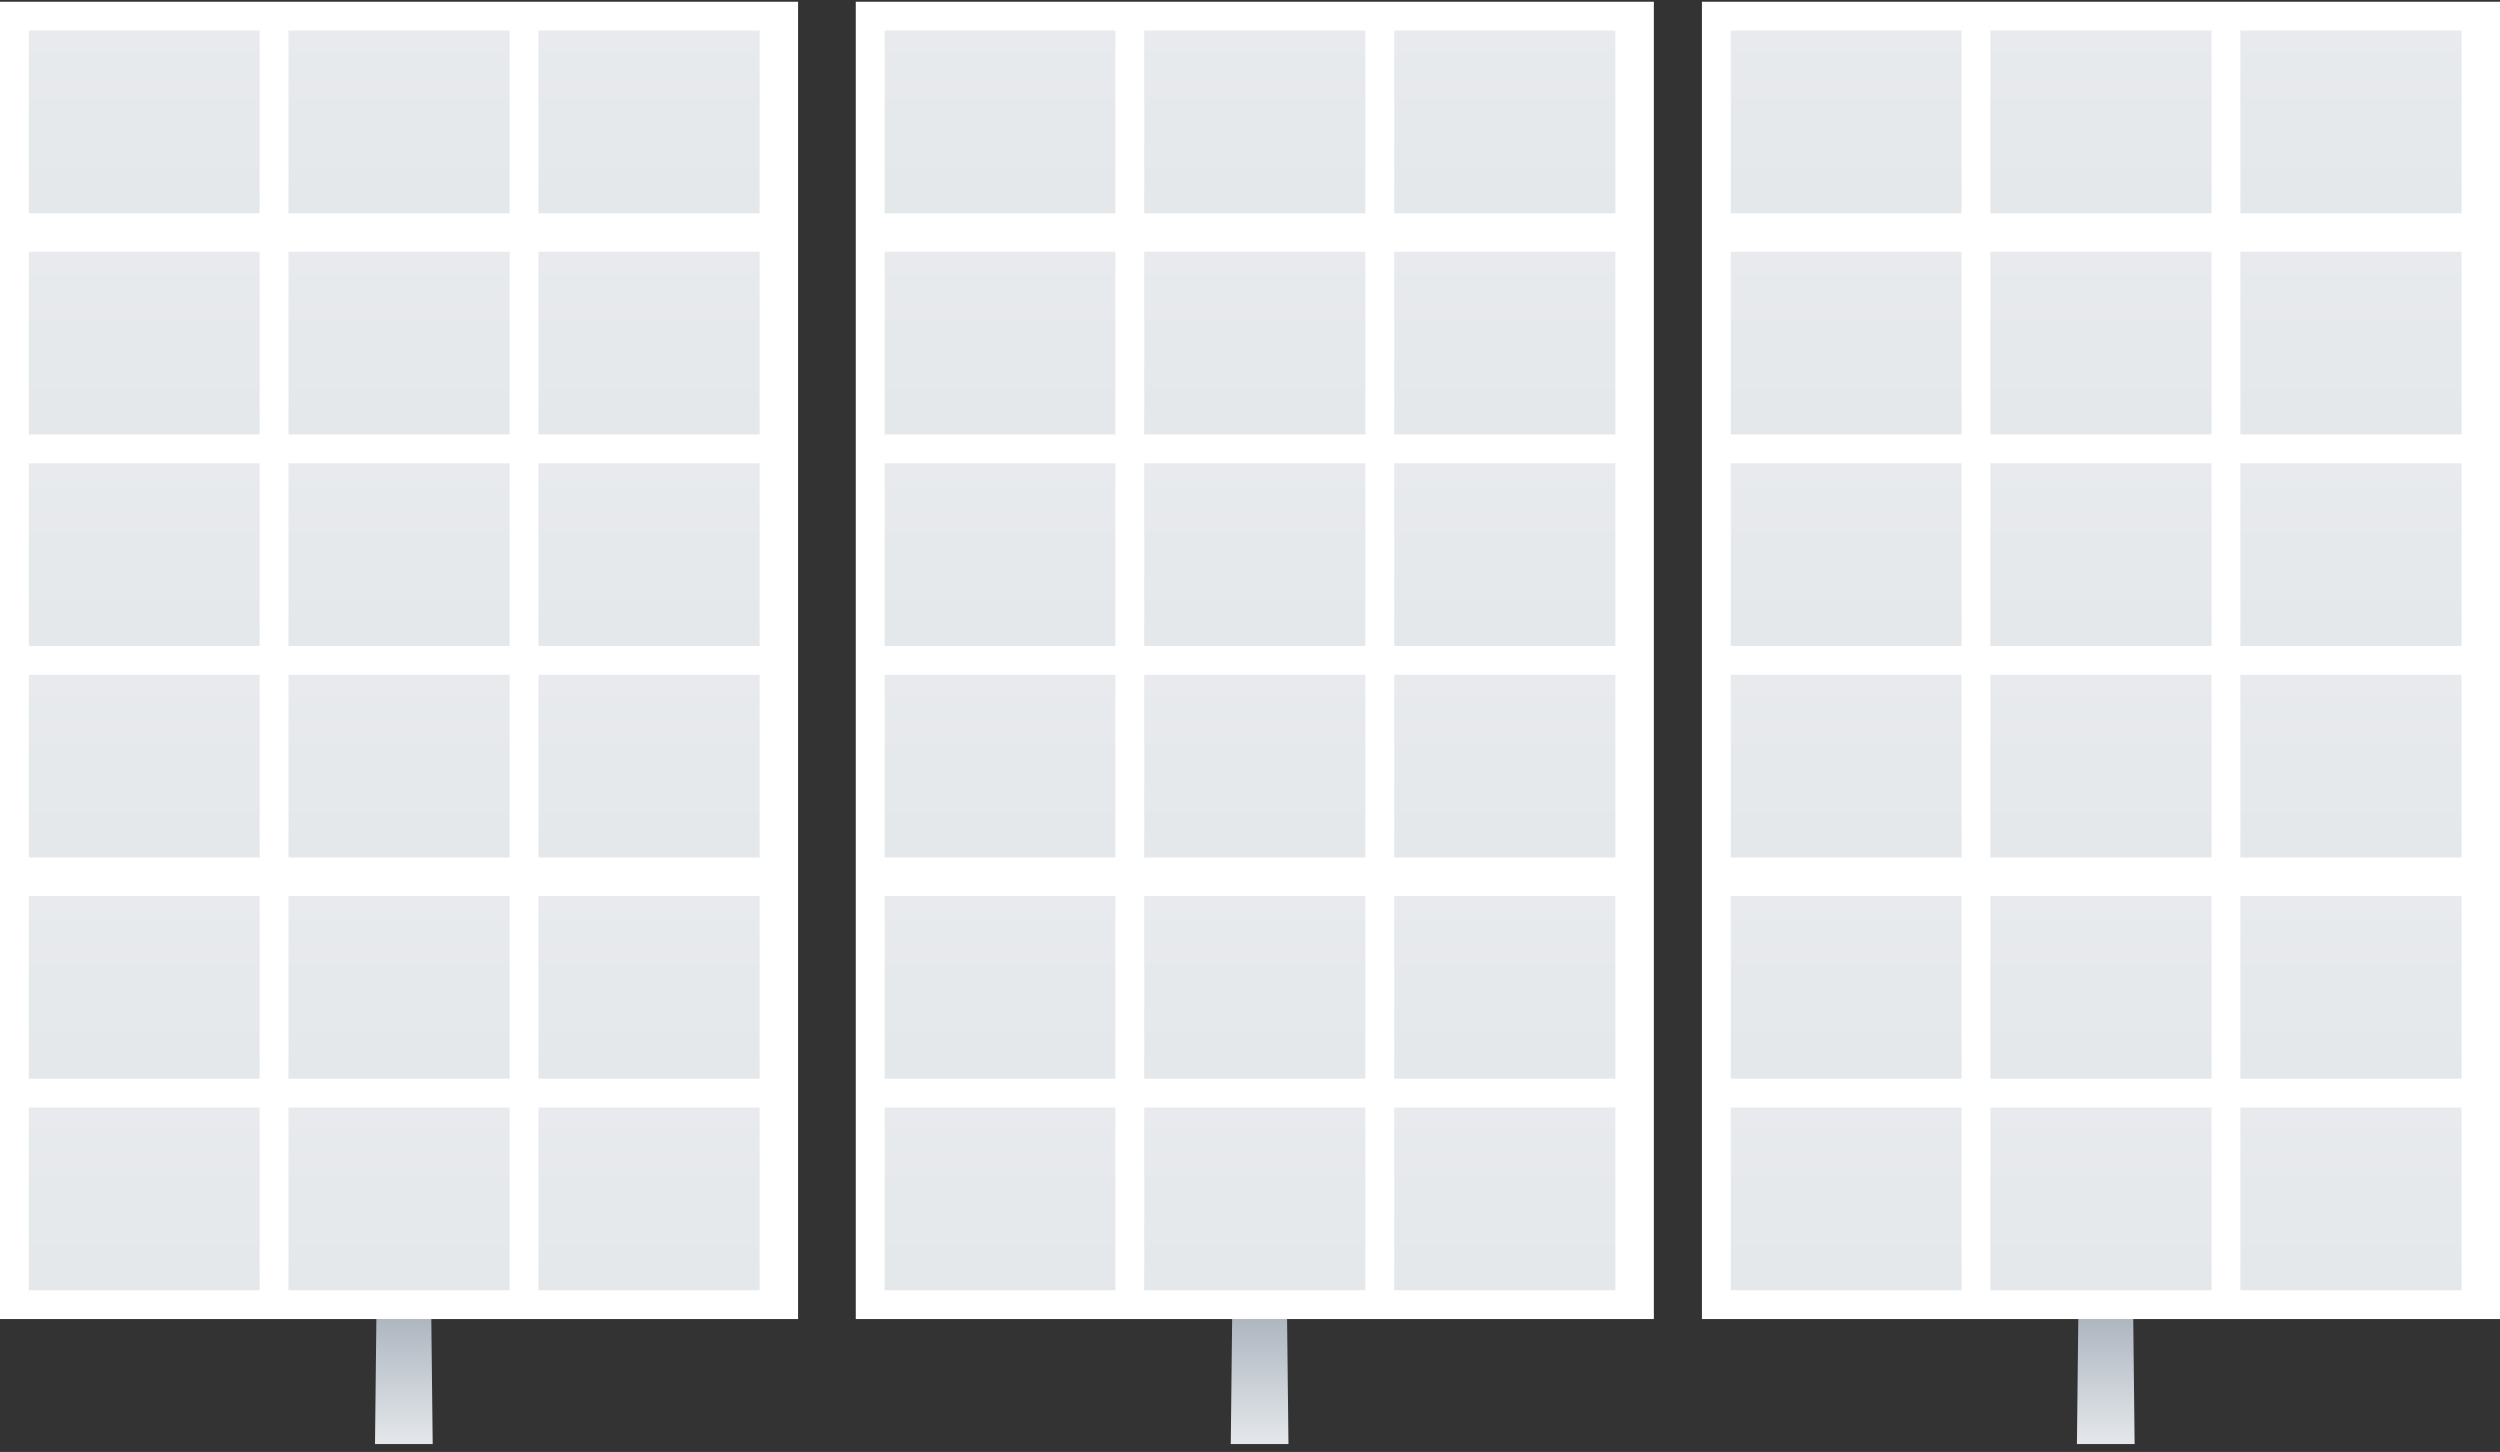 <svg width="260" height="151" viewBox="0 0 260 151" fill="none" xmlns="http://www.w3.org/2000/svg">
<rect x="0" y="0" width="260" height="151" fill="#333333" stroke="none"/>
<path d="M45 150.181L43.69 31.181H40.305L39 150.181H45Z" fill="url(#paint0_linear_201_661)"/>
<path d="M83 0.181H0V137.181H83V0.181Z" fill="white"/>
<path d="M27 3.181H3V22.181H27V3.181Z" fill="url(#paint1_linear_201_661)"/>
<path d="M53 3.181H30V22.181H53V3.181Z" fill="url(#paint2_linear_201_661)"/>
<path d="M79 3.181H56V22.181H79V3.181Z" fill="url(#paint3_linear_201_661)"/>
<path d="M27 26.181H3V45.181H27V26.181Z" fill="url(#paint4_linear_201_661)"/>
<path d="M53 26.181H30V45.181H53V26.181Z" fill="url(#paint5_linear_201_661)"/>
<path d="M79 26.181H56V45.181H79V26.181Z" fill="url(#paint6_linear_201_661)"/>
<path d="M27 48.181H3V67.181H27V48.181Z" fill="url(#paint7_linear_201_661)"/>
<path d="M53 48.181H30V67.181H53V48.181Z" fill="url(#paint8_linear_201_661)"/>
<path d="M79 48.181H56V67.181H79V48.181Z" fill="url(#paint9_linear_201_661)"/>
<path d="M27 70.181H3V89.181H27V70.181Z" fill="url(#paint10_linear_201_661)"/>
<path d="M53 70.181H30V89.181H53V70.181Z" fill="url(#paint11_linear_201_661)"/>
<path d="M79 70.181H56V89.181H79V70.181Z" fill="url(#paint12_linear_201_661)"/>
<path d="M27 93.181H3V112.181H27V93.181Z" fill="url(#paint13_linear_201_661)"/>
<path d="M53 93.181H30V112.181H53V93.181Z" fill="url(#paint14_linear_201_661)"/>
<path d="M79 93.181H56V112.181H79V93.181Z" fill="url(#paint15_linear_201_661)"/>
<path d="M27 115.181H3V134.181H27V115.181Z" fill="url(#paint16_linear_201_661)"/>
<path d="M53 115.181H30V134.181H53V115.181Z" fill="url(#paint17_linear_201_661)"/>
<path d="M79 115.181H56V134.181H79V115.181Z" fill="url(#paint18_linear_201_661)"/>
<path d="M134 150.181L132.69 31.181H129.305L128 150.181H134Z" fill="url(#paint19_linear_201_661)"/>
<path d="M172 0.181H89V137.181H172V0.181Z" fill="white"/>
<path d="M116 3.181H92V22.181H116V3.181Z" fill="url(#paint20_linear_201_661)"/>
<path d="M142 3.181H119V22.181H142V3.181Z" fill="url(#paint21_linear_201_661)"/>
<path d="M168 3.181H145V22.181H168V3.181Z" fill="url(#paint22_linear_201_661)"/>
<path d="M116 26.181H92V45.181H116V26.181Z" fill="url(#paint23_linear_201_661)"/>
<path d="M142 26.181H119V45.181H142V26.181Z" fill="url(#paint24_linear_201_661)"/>
<path d="M168 26.181H145V45.181H168V26.181Z" fill="url(#paint25_linear_201_661)"/>
<path d="M116 48.181H92V67.181H116V48.181Z" fill="url(#paint26_linear_201_661)"/>
<path d="M142 48.181H119V67.181H142V48.181Z" fill="url(#paint27_linear_201_661)"/>
<path d="M168 48.181H145V67.181H168V48.181Z" fill="url(#paint28_linear_201_661)"/>
<path d="M116 70.181H92V89.181H116V70.181Z" fill="url(#paint29_linear_201_661)"/>
<path d="M142 70.181H119V89.181H142V70.181Z" fill="url(#paint30_linear_201_661)"/>
<path d="M168 70.181H145V89.181H168V70.181Z" fill="url(#paint31_linear_201_661)"/>
<path d="M116 93.181H92V112.181H116V93.181Z" fill="url(#paint32_linear_201_661)"/>
<path d="M142 93.181H119V112.181H142V93.181Z" fill="url(#paint33_linear_201_661)"/>
<path d="M168 93.181H145V112.181H168V93.181Z" fill="url(#paint34_linear_201_661)"/>
<path d="M116 115.181H92V134.181H116V115.181Z" fill="url(#paint35_linear_201_661)"/>
<path d="M142 115.181H119V134.181H142V115.181Z" fill="url(#paint36_linear_201_661)"/>
<path d="M168 115.181H145V134.181H168V115.181Z" fill="url(#paint37_linear_201_661)"/>
<path d="M222 150.181L220.69 31.181H217.305L216 150.181H222Z" fill="url(#paint38_linear_201_661)"/>
<path d="M260 0.181H177V137.181H260V0.181Z" fill="white"/>
<path d="M204 3.181H180V22.181H204V3.181Z" fill="url(#paint39_linear_201_661)"/>
<path d="M230 3.181H207V22.181H230V3.181Z" fill="url(#paint40_linear_201_661)"/>
<path d="M256 3.181H233V22.181H256V3.181Z" fill="url(#paint41_linear_201_661)"/>
<path d="M204 26.181H180V45.181H204V26.181Z" fill="url(#paint42_linear_201_661)"/>
<path d="M230 26.181H207V45.181H230V26.181Z" fill="url(#paint43_linear_201_661)"/>
<path d="M256 26.181H233V45.181H256V26.181Z" fill="url(#paint44_linear_201_661)"/>
<path d="M204 48.181H180V67.181H204V48.181Z" fill="url(#paint45_linear_201_661)"/>
<path d="M230 48.181H207V67.181H230V48.181Z" fill="url(#paint46_linear_201_661)"/>
<path d="M256 48.181H233V67.181H256V48.181Z" fill="url(#paint47_linear_201_661)"/>
<path d="M204 70.181H180V89.181H204V70.181Z" fill="url(#paint48_linear_201_661)"/>
<path d="M230 70.181H207V89.181H230V70.181Z" fill="url(#paint49_linear_201_661)"/>
<path d="M256 70.181H233V89.181H256V70.181Z" fill="url(#paint50_linear_201_661)"/>
<path d="M204 93.181H180V112.181H204V93.181Z" fill="url(#paint51_linear_201_661)"/>
<path d="M230 93.181H207V112.181H230V93.181Z" fill="url(#paint52_linear_201_661)"/>
<path d="M256 93.181H233V112.181H256V93.181Z" fill="url(#paint53_linear_201_661)"/>
<path d="M204 115.181H180V134.181H204V115.181Z" fill="url(#paint54_linear_201_661)"/>
<path d="M230 115.181H207V134.181H230V115.181Z" fill="url(#paint55_linear_201_661)"/>
<path d="M256 115.181H233V134.181H256V115.181Z" fill="url(#paint56_linear_201_661)"/>
<defs>
<linearGradient id="paint0_linear_201_661" x1="42" y1="136.181" x2="42" y2="150.181" gradientUnits="userSpaceOnUse">
<stop stop-color="#AAB2BD"/>
<stop offset="1" stop-color="#E4E8EB"/>
</linearGradient>
<linearGradient id="paint1_linear_201_661" x1="15" y1="3.181" x2="15" y2="22.181" gradientUnits="userSpaceOnUse">
<stop stop-color="#E8EAED"/>
<stop offset="1" stop-color="#E4E8EB"/>
</linearGradient>
<linearGradient id="paint2_linear_201_661" x1="41.5" y1="3.181" x2="41.5" y2="22.181" gradientUnits="userSpaceOnUse">
<stop stop-color="#E8EAED"/>
<stop offset="1" stop-color="#E4E8EB"/>
</linearGradient>
<linearGradient id="paint3_linear_201_661" x1="67.5" y1="3.181" x2="67.5" y2="22.181" gradientUnits="userSpaceOnUse">
<stop stop-color="#E8EAED"/>
<stop offset="1" stop-color="#E4E8EB"/>
</linearGradient>
<linearGradient id="paint4_linear_201_661" x1="15" y1="26.181" x2="15" y2="45.181" gradientUnits="userSpaceOnUse">
<stop stop-color="#E8EAED"/>
<stop offset="1" stop-color="#E4E8EB"/>
</linearGradient>
<linearGradient id="paint5_linear_201_661" x1="41.5" y1="26.181" x2="41.5" y2="45.181" gradientUnits="userSpaceOnUse">
<stop stop-color="#E8EAED"/>
<stop offset="1" stop-color="#E4E8EB"/>
</linearGradient>
<linearGradient id="paint6_linear_201_661" x1="67.5" y1="26.181" x2="67.5" y2="45.181" gradientUnits="userSpaceOnUse">
<stop stop-color="#E8EAED"/>
<stop offset="1" stop-color="#E4E8EB"/>
</linearGradient>
<linearGradient id="paint7_linear_201_661" x1="15" y1="48.181" x2="15" y2="67.181" gradientUnits="userSpaceOnUse">
<stop stop-color="#E8EAED"/>
<stop offset="1" stop-color="#E4E8EB"/>
</linearGradient>
<linearGradient id="paint8_linear_201_661" x1="41.5" y1="48.181" x2="41.5" y2="67.181" gradientUnits="userSpaceOnUse">
<stop stop-color="#E8EAED"/>
<stop offset="1" stop-color="#E4E8EB"/>
</linearGradient>
<linearGradient id="paint9_linear_201_661" x1="67.5" y1="48.181" x2="67.5" y2="67.181" gradientUnits="userSpaceOnUse">
<stop stop-color="#E8EAED"/>
<stop offset="1" stop-color="#E4E8EB"/>
</linearGradient>
<linearGradient id="paint10_linear_201_661" x1="15" y1="70.181" x2="15" y2="89.181" gradientUnits="userSpaceOnUse">
<stop stop-color="#E8EAED"/>
<stop offset="1" stop-color="#E4E8EB"/>
</linearGradient>
<linearGradient id="paint11_linear_201_661" x1="41.5" y1="70.181" x2="41.5" y2="89.181" gradientUnits="userSpaceOnUse">
<stop stop-color="#E8EAED"/>
<stop offset="1" stop-color="#E4E8EB"/>
</linearGradient>
<linearGradient id="paint12_linear_201_661" x1="67.5" y1="70.181" x2="67.5" y2="89.181" gradientUnits="userSpaceOnUse">
<stop stop-color="#E8EAED"/>
<stop offset="1" stop-color="#E4E8EB"/>
</linearGradient>
<linearGradient id="paint13_linear_201_661" x1="15" y1="93.181" x2="15" y2="112.181" gradientUnits="userSpaceOnUse">
<stop stop-color="#E8EAED"/>
<stop offset="1" stop-color="#E4E8EB"/>
</linearGradient>
<linearGradient id="paint14_linear_201_661" x1="41.5" y1="93.181" x2="41.5" y2="112.181" gradientUnits="userSpaceOnUse">
<stop stop-color="#E8EAED"/>
<stop offset="1" stop-color="#E4E8EB"/>
</linearGradient>
<linearGradient id="paint15_linear_201_661" x1="67.5" y1="93.181" x2="67.5" y2="112.181" gradientUnits="userSpaceOnUse">
<stop stop-color="#E8EAED"/>
<stop offset="1" stop-color="#E4E8EB"/>
</linearGradient>
<linearGradient id="paint16_linear_201_661" x1="15" y1="115.181" x2="15" y2="134.181" gradientUnits="userSpaceOnUse">
<stop stop-color="#E8EAED"/>
<stop offset="1" stop-color="#E4E8EB"/>
</linearGradient>
<linearGradient id="paint17_linear_201_661" x1="41.5" y1="115.181" x2="41.5" y2="134.181" gradientUnits="userSpaceOnUse">
<stop stop-color="#E8EAED"/>
<stop offset="1" stop-color="#E4E8EB"/>
</linearGradient>
<linearGradient id="paint18_linear_201_661" x1="67.5" y1="115.181" x2="67.5" y2="134.181" gradientUnits="userSpaceOnUse">
<stop stop-color="#E8EAED"/>
<stop offset="1" stop-color="#E4E8EB"/>
</linearGradient>
<linearGradient id="paint19_linear_201_661" x1="131" y1="136.181" x2="131" y2="150.181" gradientUnits="userSpaceOnUse">
<stop stop-color="#AAB2BD"/>
<stop offset="1" stop-color="#E4E8EB"/>
</linearGradient>
<linearGradient id="paint20_linear_201_661" x1="104" y1="3.181" x2="104" y2="22.181" gradientUnits="userSpaceOnUse">
<stop stop-color="#E8EAED"/>
<stop offset="1" stop-color="#E4E8EB"/>
</linearGradient>
<linearGradient id="paint21_linear_201_661" x1="130.5" y1="3.181" x2="130.5" y2="22.181" gradientUnits="userSpaceOnUse">
<stop stop-color="#E8EAED"/>
<stop offset="1" stop-color="#E4E8EB"/>
</linearGradient>
<linearGradient id="paint22_linear_201_661" x1="156.5" y1="3.181" x2="156.5" y2="22.181" gradientUnits="userSpaceOnUse">
<stop stop-color="#E8EAED"/>
<stop offset="1" stop-color="#E4E8EB"/>
</linearGradient>
<linearGradient id="paint23_linear_201_661" x1="104" y1="26.181" x2="104" y2="45.181" gradientUnits="userSpaceOnUse">
<stop stop-color="#E8EAED"/>
<stop offset="1" stop-color="#E4E8EB"/>
</linearGradient>
<linearGradient id="paint24_linear_201_661" x1="130.5" y1="26.181" x2="130.5" y2="45.181" gradientUnits="userSpaceOnUse">
<stop stop-color="#E8EAED"/>
<stop offset="1" stop-color="#E4E8EB"/>
</linearGradient>
<linearGradient id="paint25_linear_201_661" x1="156.5" y1="26.181" x2="156.5" y2="45.181" gradientUnits="userSpaceOnUse">
<stop stop-color="#E8EAED"/>
<stop offset="1" stop-color="#E4E8EB"/>
</linearGradient>
<linearGradient id="paint26_linear_201_661" x1="104" y1="48.181" x2="104" y2="67.181" gradientUnits="userSpaceOnUse">
<stop stop-color="#E8EAED"/>
<stop offset="1" stop-color="#E4E8EB"/>
</linearGradient>
<linearGradient id="paint27_linear_201_661" x1="130.5" y1="48.181" x2="130.5" y2="67.181" gradientUnits="userSpaceOnUse">
<stop stop-color="#E8EAED"/>
<stop offset="1" stop-color="#E4E8EB"/>
</linearGradient>
<linearGradient id="paint28_linear_201_661" x1="156.5" y1="48.181" x2="156.5" y2="67.181" gradientUnits="userSpaceOnUse">
<stop stop-color="#E8EAED"/>
<stop offset="1" stop-color="#E4E8EB"/>
</linearGradient>
<linearGradient id="paint29_linear_201_661" x1="104" y1="70.181" x2="104" y2="89.181" gradientUnits="userSpaceOnUse">
<stop stop-color="#E8EAED"/>
<stop offset="1" stop-color="#E4E8EB"/>
</linearGradient>
<linearGradient id="paint30_linear_201_661" x1="130.5" y1="70.181" x2="130.5" y2="89.181" gradientUnits="userSpaceOnUse">
<stop stop-color="#E8EAED"/>
<stop offset="1" stop-color="#E4E8EB"/>
</linearGradient>
<linearGradient id="paint31_linear_201_661" x1="156.5" y1="70.181" x2="156.5" y2="89.181" gradientUnits="userSpaceOnUse">
<stop stop-color="#E8EAED"/>
<stop offset="1" stop-color="#E4E8EB"/>
</linearGradient>
<linearGradient id="paint32_linear_201_661" x1="104" y1="93.181" x2="104" y2="112.181" gradientUnits="userSpaceOnUse">
<stop stop-color="#E8EAED"/>
<stop offset="1" stop-color="#E4E8EB"/>
</linearGradient>
<linearGradient id="paint33_linear_201_661" x1="130.5" y1="93.181" x2="130.5" y2="112.181" gradientUnits="userSpaceOnUse">
<stop stop-color="#E8EAED"/>
<stop offset="1" stop-color="#E4E8EB"/>
</linearGradient>
<linearGradient id="paint34_linear_201_661" x1="156.5" y1="93.181" x2="156.5" y2="112.181" gradientUnits="userSpaceOnUse">
<stop stop-color="#E8EAED"/>
<stop offset="1" stop-color="#E4E8EB"/>
</linearGradient>
<linearGradient id="paint35_linear_201_661" x1="104" y1="115.181" x2="104" y2="134.181" gradientUnits="userSpaceOnUse">
<stop stop-color="#E8EAED"/>
<stop offset="1" stop-color="#E4E8EB"/>
</linearGradient>
<linearGradient id="paint36_linear_201_661" x1="130.5" y1="115.181" x2="130.5" y2="134.181" gradientUnits="userSpaceOnUse">
<stop stop-color="#E8EAED"/>
<stop offset="1" stop-color="#E4E8EB"/>
</linearGradient>
<linearGradient id="paint37_linear_201_661" x1="156.5" y1="115.181" x2="156.5" y2="134.181" gradientUnits="userSpaceOnUse">
<stop stop-color="#E8EAED"/>
<stop offset="1" stop-color="#E4E8EB"/>
</linearGradient>
<linearGradient id="paint38_linear_201_661" x1="219" y1="136.181" x2="219" y2="150.181" gradientUnits="userSpaceOnUse">
<stop stop-color="#AAB2BD"/>
<stop offset="1" stop-color="#E4E8EB"/>
</linearGradient>
<linearGradient id="paint39_linear_201_661" x1="192" y1="3.181" x2="192" y2="22.181" gradientUnits="userSpaceOnUse">
<stop stop-color="#E8EAED"/>
<stop offset="1" stop-color="#E4E8EB"/>
</linearGradient>
<linearGradient id="paint40_linear_201_661" x1="218.5" y1="3.181" x2="218.5" y2="22.181" gradientUnits="userSpaceOnUse">
<stop stop-color="#E8EAED"/>
<stop offset="1" stop-color="#E4E8EB"/>
</linearGradient>
<linearGradient id="paint41_linear_201_661" x1="244.5" y1="3.181" x2="244.5" y2="22.181" gradientUnits="userSpaceOnUse">
<stop stop-color="#E8EAED"/>
<stop offset="1" stop-color="#E4E8EB"/>
</linearGradient>
<linearGradient id="paint42_linear_201_661" x1="192" y1="26.181" x2="192" y2="45.181" gradientUnits="userSpaceOnUse">
<stop stop-color="#E8EAED"/>
<stop offset="1" stop-color="#E4E8EB"/>
</linearGradient>
<linearGradient id="paint43_linear_201_661" x1="218.5" y1="26.181" x2="218.5" y2="45.181" gradientUnits="userSpaceOnUse">
<stop stop-color="#E8EAED"/>
<stop offset="1" stop-color="#E4E8EB"/>
</linearGradient>
<linearGradient id="paint44_linear_201_661" x1="244.5" y1="26.181" x2="244.5" y2="45.181" gradientUnits="userSpaceOnUse">
<stop stop-color="#E8EAED"/>
<stop offset="1" stop-color="#E4E8EB"/>
</linearGradient>
<linearGradient id="paint45_linear_201_661" x1="192" y1="48.181" x2="192" y2="67.181" gradientUnits="userSpaceOnUse">
<stop stop-color="#E8EAED"/>
<stop offset="1" stop-color="#E4E8EB"/>
</linearGradient>
<linearGradient id="paint46_linear_201_661" x1="218.5" y1="48.181" x2="218.5" y2="67.181" gradientUnits="userSpaceOnUse">
<stop stop-color="#E8EAED"/>
<stop offset="1" stop-color="#E4E8EB"/>
</linearGradient>
<linearGradient id="paint47_linear_201_661" x1="244.5" y1="48.181" x2="244.5" y2="67.181" gradientUnits="userSpaceOnUse">
<stop stop-color="#E8EAED"/>
<stop offset="1" stop-color="#E4E8EB"/>
</linearGradient>
<linearGradient id="paint48_linear_201_661" x1="192" y1="70.181" x2="192" y2="89.181" gradientUnits="userSpaceOnUse">
<stop stop-color="#E8EAED"/>
<stop offset="1" stop-color="#E4E8EB"/>
</linearGradient>
<linearGradient id="paint49_linear_201_661" x1="218.5" y1="70.181" x2="218.5" y2="89.181" gradientUnits="userSpaceOnUse">
<stop stop-color="#E8EAED"/>
<stop offset="1" stop-color="#E4E8EB"/>
</linearGradient>
<linearGradient id="paint50_linear_201_661" x1="244.5" y1="70.181" x2="244.5" y2="89.181" gradientUnits="userSpaceOnUse">
<stop stop-color="#E8EAED"/>
<stop offset="1" stop-color="#E4E8EB"/>
</linearGradient>
<linearGradient id="paint51_linear_201_661" x1="192" y1="93.181" x2="192" y2="112.181" gradientUnits="userSpaceOnUse">
<stop stop-color="#E8EAED"/>
<stop offset="1" stop-color="#E4E8EB"/>
</linearGradient>
<linearGradient id="paint52_linear_201_661" x1="218.5" y1="93.181" x2="218.5" y2="112.181" gradientUnits="userSpaceOnUse">
<stop stop-color="#E8EAED"/>
<stop offset="1" stop-color="#E4E8EB"/>
</linearGradient>
<linearGradient id="paint53_linear_201_661" x1="244.5" y1="93.181" x2="244.5" y2="112.181" gradientUnits="userSpaceOnUse">
<stop stop-color="#E8EAED"/>
<stop offset="1" stop-color="#E4E8EB"/>
</linearGradient>
<linearGradient id="paint54_linear_201_661" x1="192" y1="115.181" x2="192" y2="134.181" gradientUnits="userSpaceOnUse">
<stop stop-color="#E8EAED"/>
<stop offset="1" stop-color="#E4E8EB"/>
</linearGradient>
<linearGradient id="paint55_linear_201_661" x1="218.5" y1="115.181" x2="218.5" y2="134.181" gradientUnits="userSpaceOnUse">
<stop stop-color="#E8EAED"/>
<stop offset="1" stop-color="#E4E8EB"/>
</linearGradient>
<linearGradient id="paint56_linear_201_661" x1="244.5" y1="115.181" x2="244.5" y2="134.181" gradientUnits="userSpaceOnUse">
<stop stop-color="#E8EAED"/>
<stop offset="1" stop-color="#E4E8EB"/>
</linearGradient>
</defs>
</svg>
